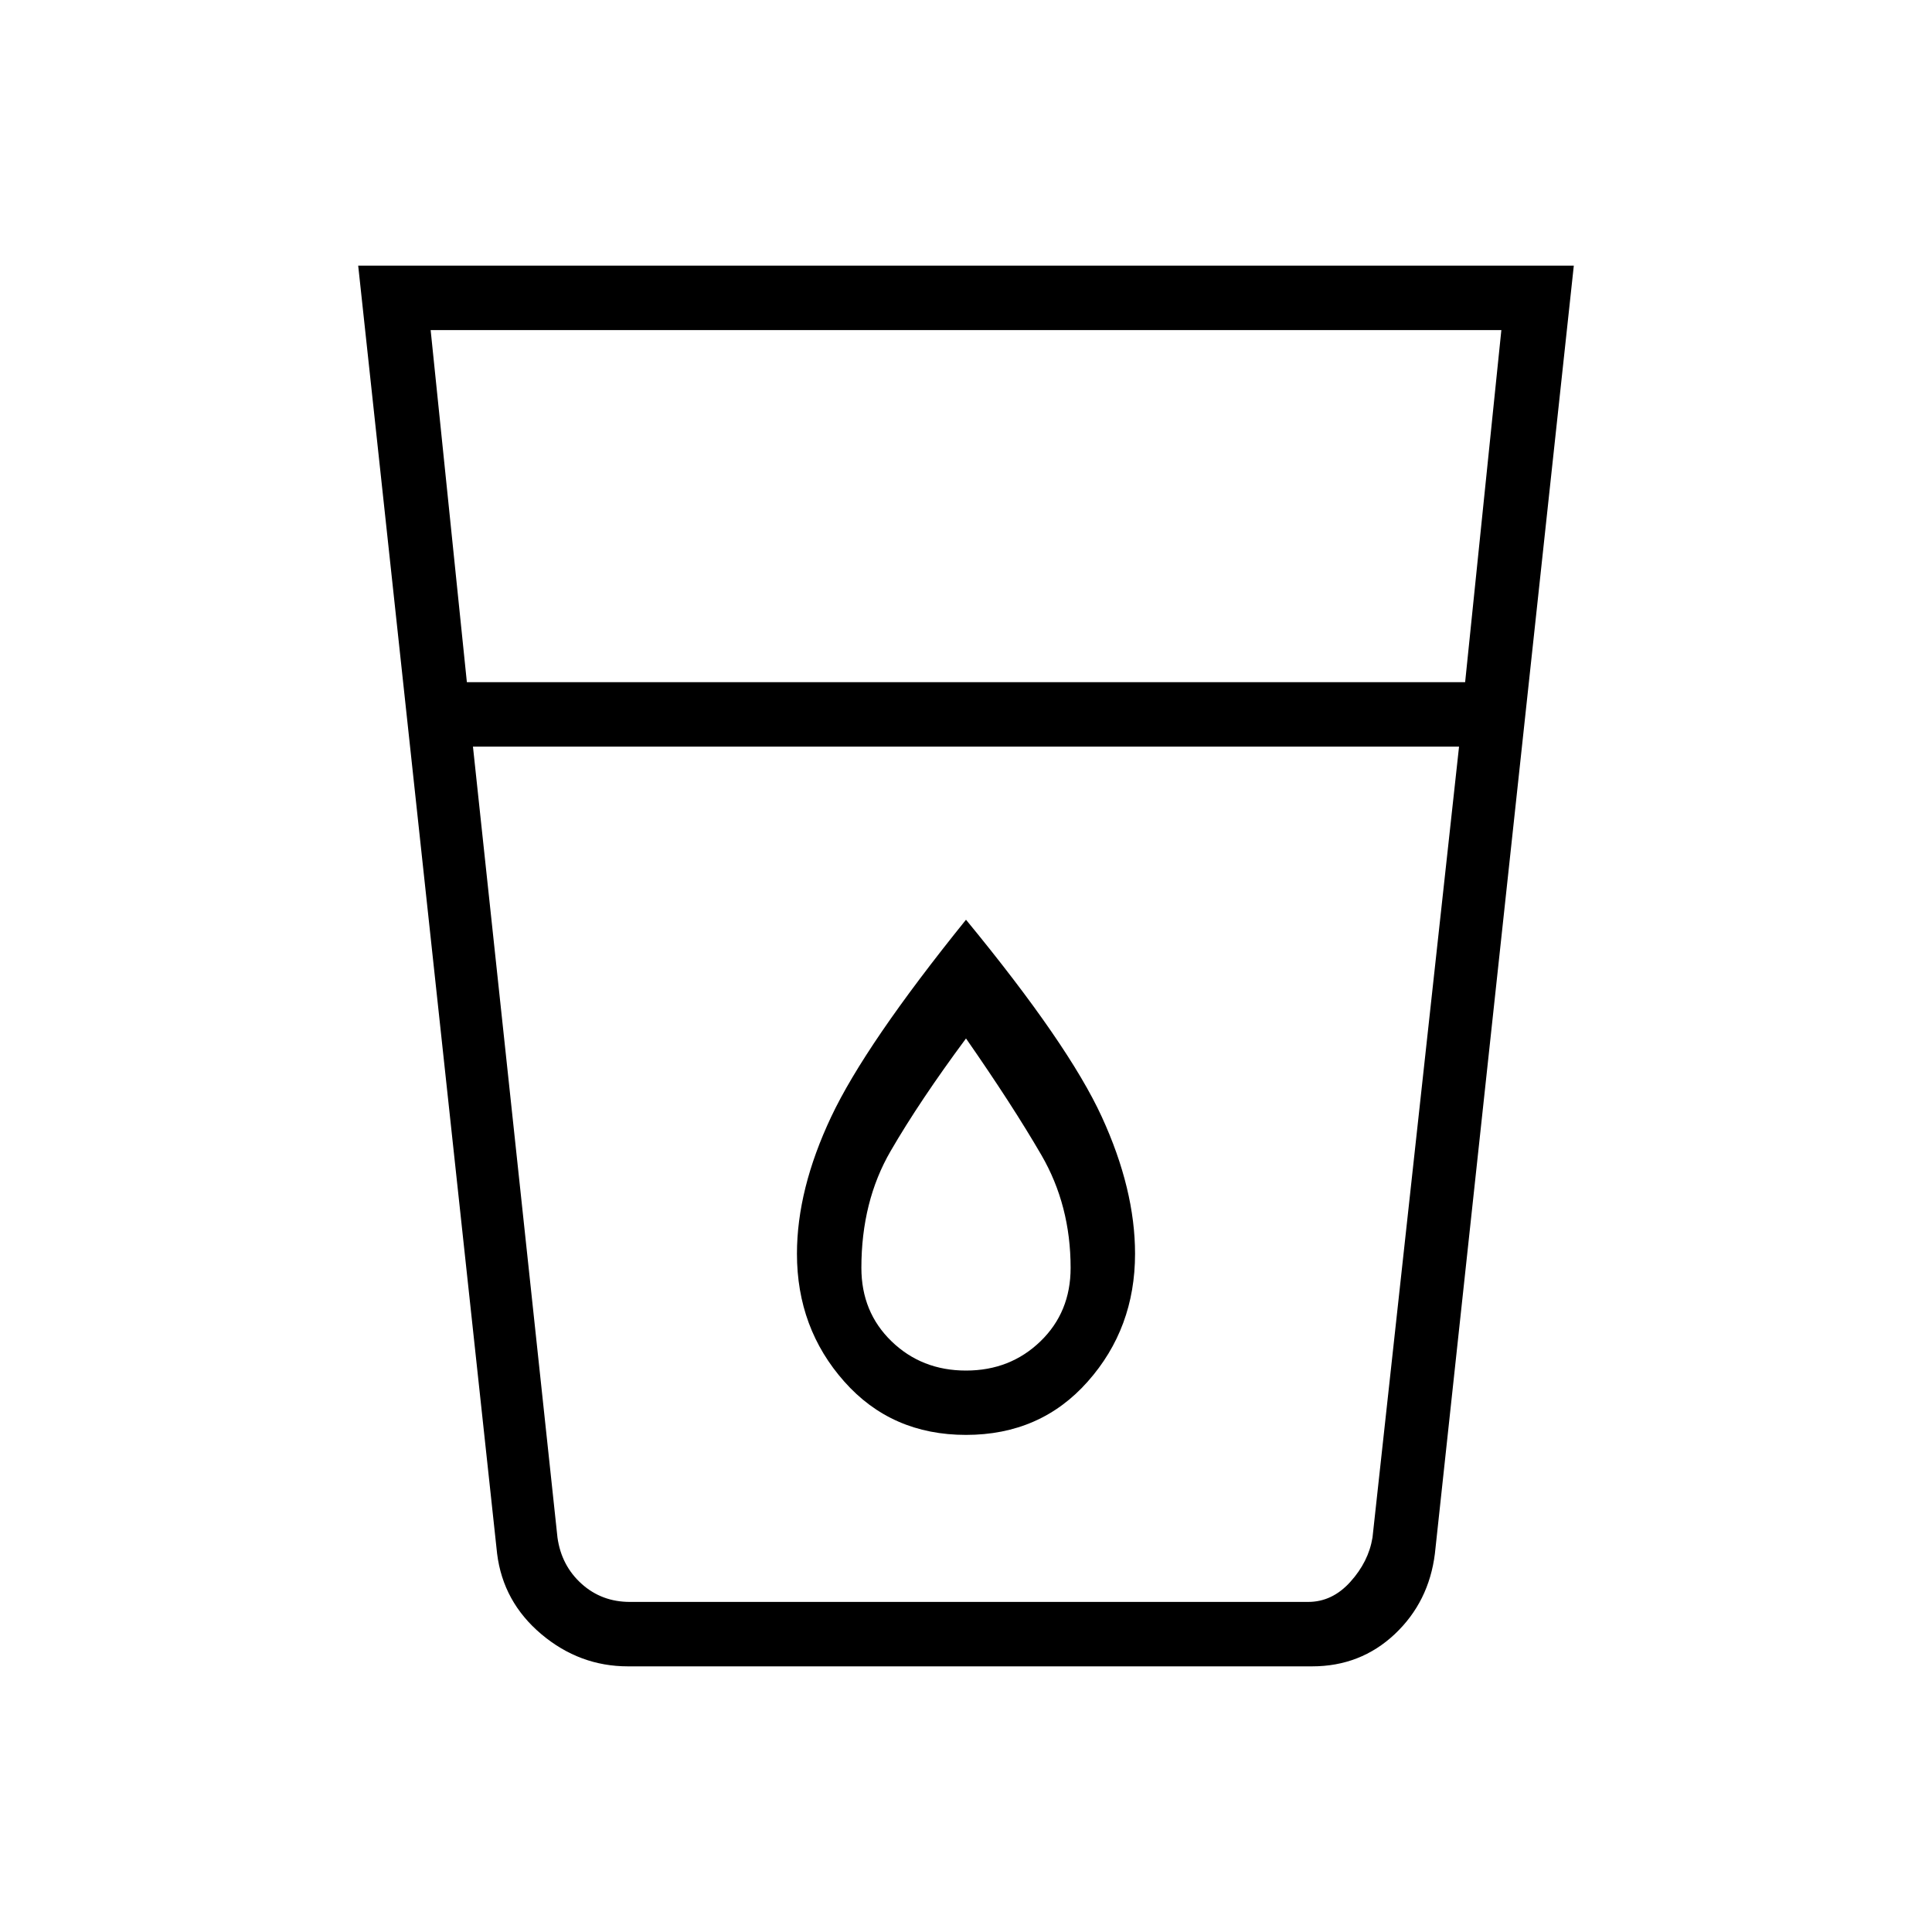 <svg xmlns="http://www.w3.org/2000/svg" height="20" width="20"><path d="M6.5 17.25Q6 17.25 5.604 16.917Q5.208 16.583 5.146 16.083L3.708 2.75H16.292L14.854 16.083Q14.792 16.583 14.438 16.917Q14.083 17.25 13.583 17.25ZM4.896 7.729 5.771 15.917Q5.812 16.208 6.021 16.396Q6.229 16.583 6.521 16.583H13.542Q13.792 16.583 13.979 16.375Q14.167 16.167 14.208 15.917L15.104 7.729ZM4.833 7.062H15.167L15.542 3.417H4.458ZM10 14.854Q10.771 14.854 11.26 14.302Q11.75 13.75 11.75 12.979Q11.75 12.312 11.406 11.562Q11.062 10.812 10 9.521Q8.958 10.812 8.604 11.562Q8.25 12.312 8.25 12.979Q8.25 13.75 8.74 14.302Q9.229 14.854 10 14.854ZM15.104 7.729H4.896Q4.896 7.729 4.896 7.729Q4.896 7.729 4.896 7.729H15.104Q15.104 7.729 15.104 7.729Q15.104 7.729 15.104 7.729ZM10 14.188Q9.542 14.188 9.229 13.885Q8.917 13.583 8.917 13.125Q8.917 12.438 9.219 11.917Q9.521 11.396 10 10.75Q10.479 11.438 10.781 11.958Q11.083 12.479 11.083 13.125Q11.083 13.583 10.771 13.885Q10.458 14.188 10 14.188Z"/></svg>